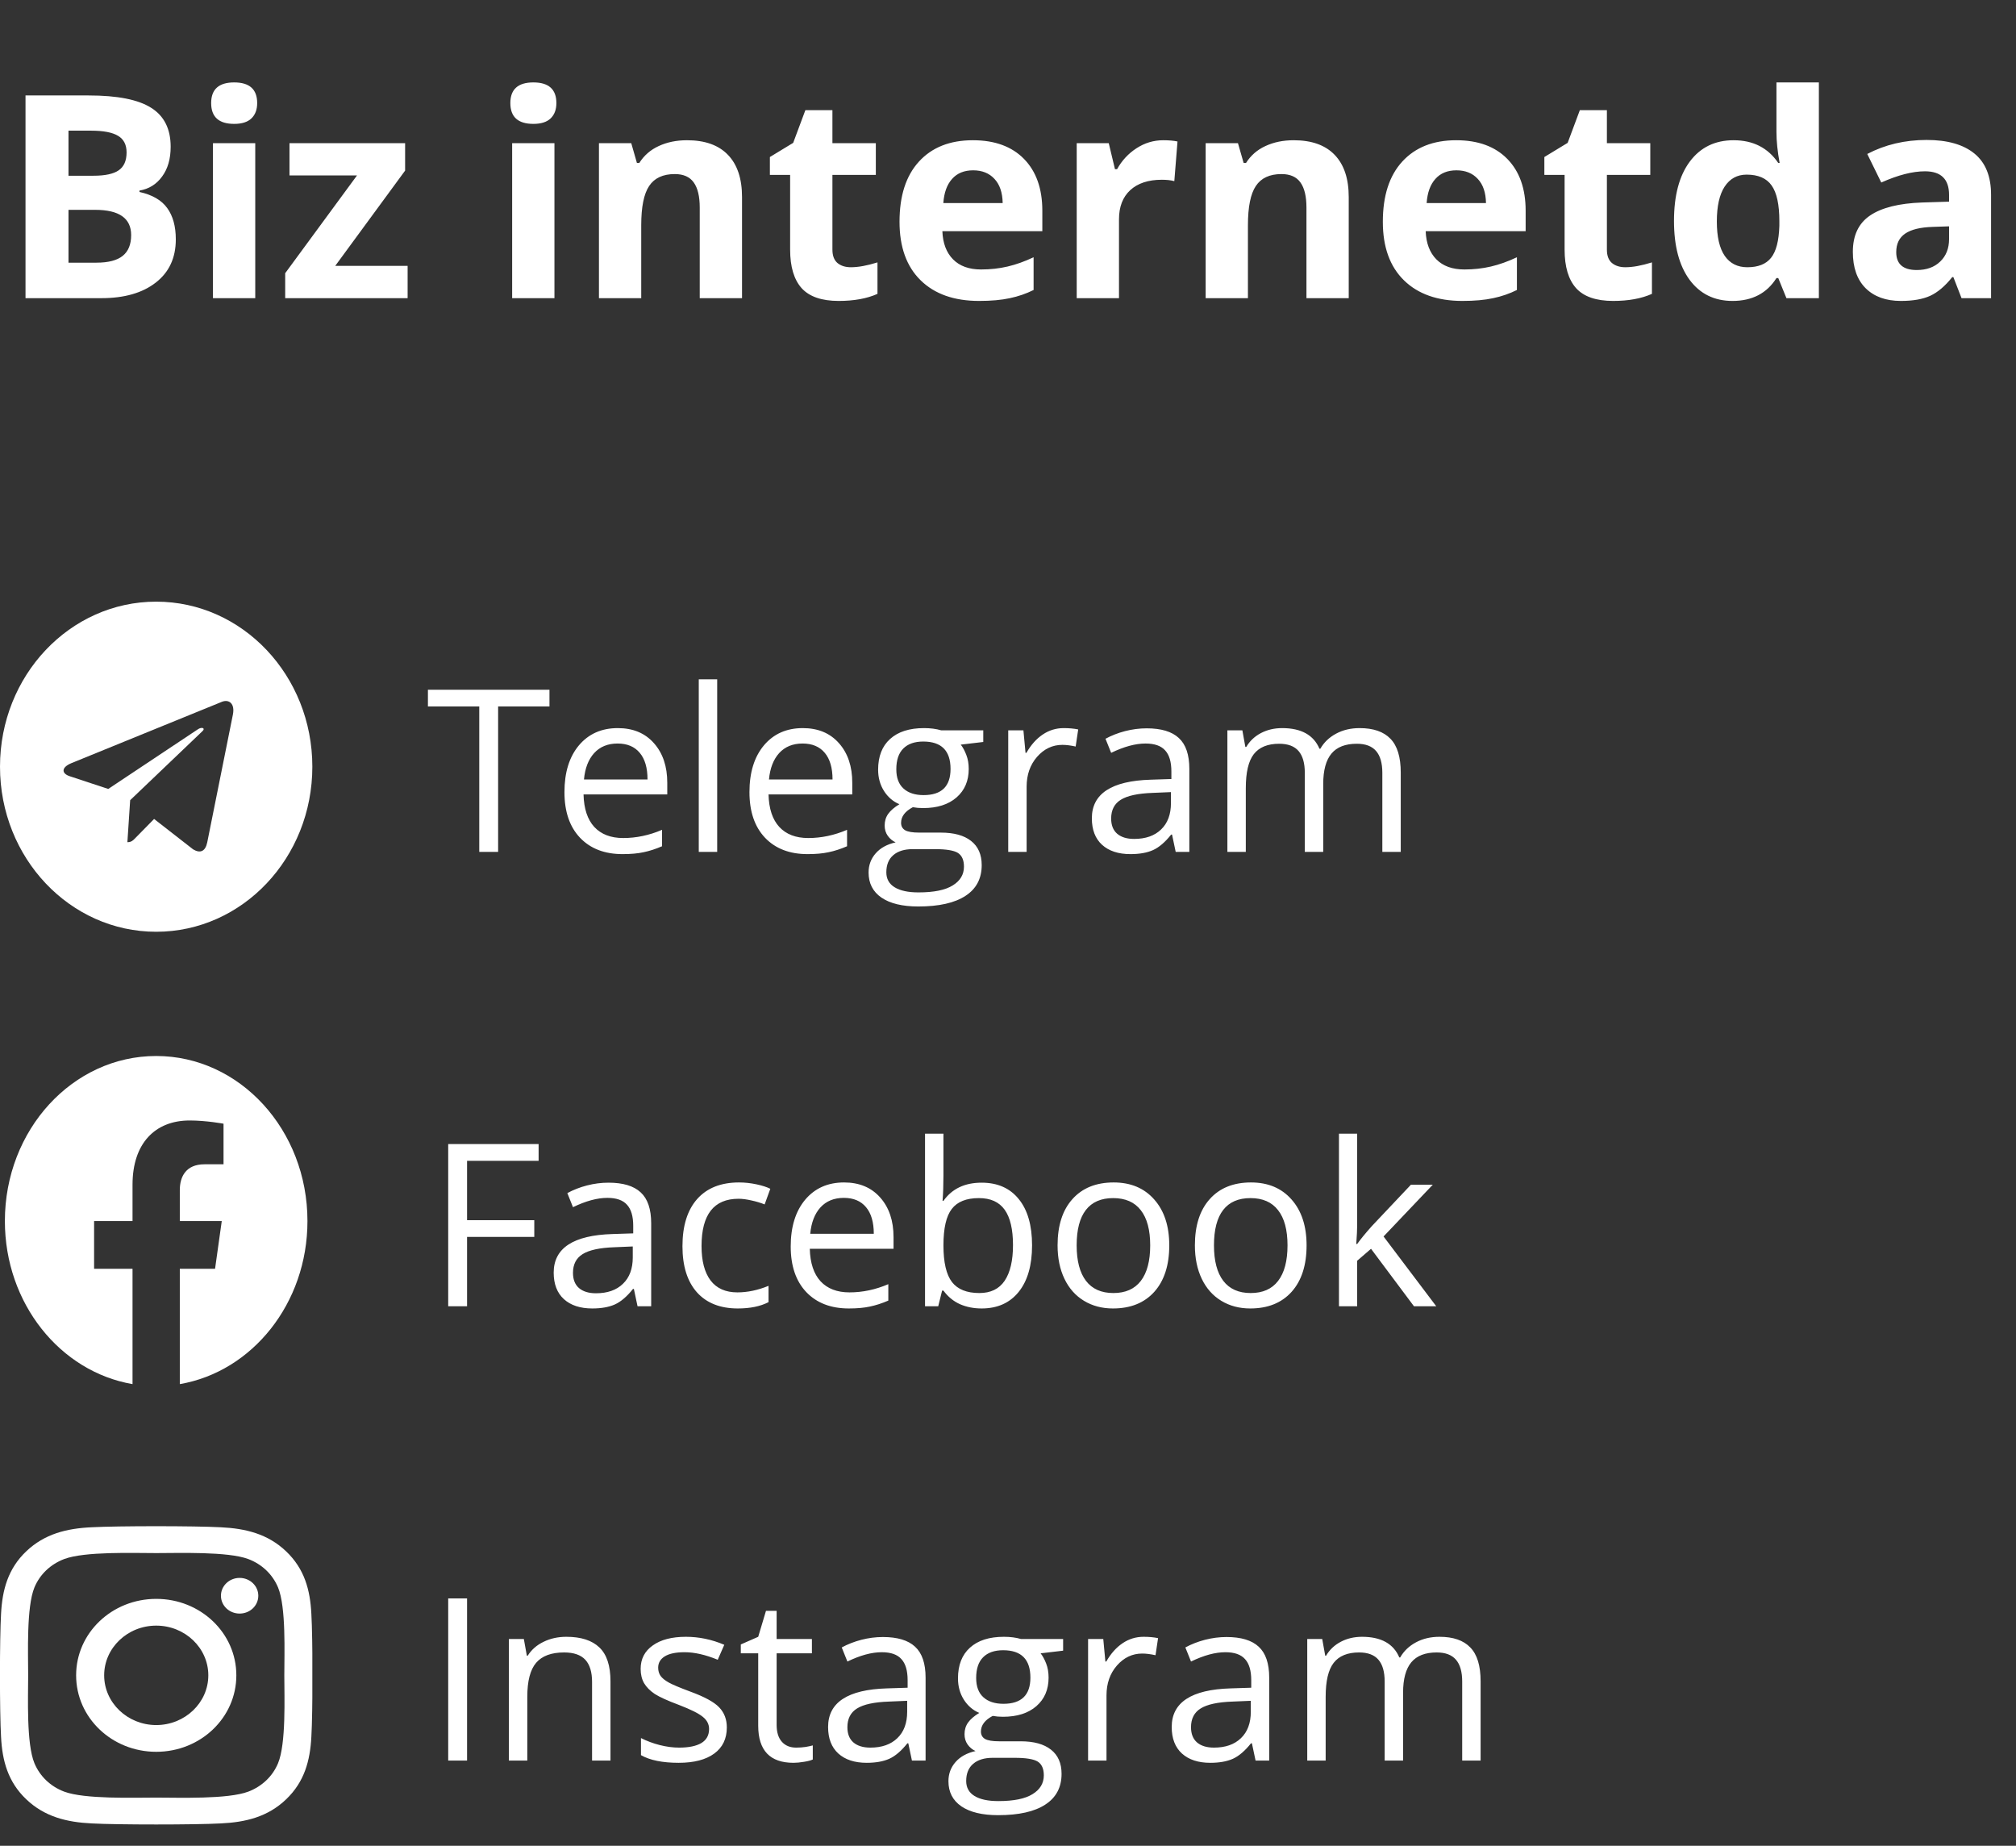 <svg width="142" height="130" viewBox="0 0 142 130" fill="none" xmlns="http://www.w3.org/2000/svg">
<rect x="0" y="0" width="142" height="130" fill="#333333" stroke="none"/>
<g clip-path="url(#clip0_14_1988)">
<path d="M1.797 6.723H6.24C8.265 6.723 9.733 7.012 10.645 7.592C11.562 8.165 12.021 9.079 12.021 10.336C12.021 11.189 11.82 11.889 11.416 12.435C11.019 12.982 10.488 13.311 9.824 13.422V13.52C10.729 13.721 11.38 14.099 11.777 14.652C12.181 15.206 12.383 15.941 12.383 16.859C12.383 18.162 11.911 19.177 10.967 19.906C10.029 20.635 8.753 21 7.139 21H1.797V6.723ZM4.824 12.377H6.582C7.402 12.377 7.995 12.25 8.359 11.996C8.73 11.742 8.916 11.322 8.916 10.736C8.916 10.19 8.714 9.799 8.311 9.564C7.913 9.324 7.282 9.203 6.416 9.203H4.824V12.377ZM4.824 14.779V18.5H6.797C7.63 18.5 8.245 18.34 8.643 18.021C9.04 17.703 9.238 17.214 9.238 16.557C9.238 15.372 8.392 14.779 6.699 14.779H4.824ZM14.873 7.26C14.873 6.29 15.413 5.805 16.494 5.805C17.575 5.805 18.115 6.29 18.115 7.26C18.115 7.722 17.979 8.083 17.705 8.344C17.438 8.598 17.035 8.725 16.494 8.725C15.413 8.725 14.873 8.236 14.873 7.26ZM17.979 21H15V10.082H17.979V21ZM28.711 21H20.088V19.242L25.146 12.357H20.391V10.082H28.535V12.016L23.613 18.725H28.711V21ZM35.947 7.26C35.947 6.29 36.488 5.805 37.568 5.805C38.649 5.805 39.19 6.29 39.19 7.26C39.19 7.722 39.053 8.083 38.779 8.344C38.512 8.598 38.109 8.725 37.568 8.725C36.488 8.725 35.947 8.236 35.947 7.26ZM39.053 21H36.074V10.082H39.053V21ZM52.266 21H49.287V14.623C49.287 13.835 49.147 13.246 48.867 12.855C48.587 12.458 48.141 12.26 47.529 12.26C46.696 12.26 46.094 12.54 45.723 13.1C45.352 13.653 45.166 14.574 45.166 15.863V21H42.188V10.082H44.463L44.863 11.479H45.029C45.361 10.951 45.817 10.554 46.397 10.287C46.982 10.014 47.647 9.877 48.389 9.877C49.658 9.877 50.622 10.222 51.279 10.912C51.937 11.596 52.266 12.585 52.266 13.881V21ZM59.932 18.822C60.453 18.822 61.078 18.708 61.807 18.48V20.697C61.065 21.029 60.153 21.195 59.072 21.195C57.881 21.195 57.012 20.896 56.465 20.297C55.925 19.691 55.654 18.787 55.654 17.582V12.318H54.228V11.059L55.869 10.062L56.728 7.758H58.633V10.082H61.69V12.318H58.633V17.582C58.633 18.005 58.75 18.318 58.984 18.52C59.225 18.721 59.541 18.822 59.932 18.822ZM68.545 11.996C67.913 11.996 67.419 12.198 67.061 12.602C66.703 12.999 66.497 13.565 66.445 14.301H70.625C70.612 13.565 70.42 12.999 70.049 12.602C69.678 12.198 69.176 11.996 68.545 11.996ZM68.965 21.195C67.207 21.195 65.833 20.71 64.844 19.74C63.854 18.77 63.359 17.396 63.359 15.619C63.359 13.79 63.815 12.377 64.727 11.381C65.644 10.378 66.911 9.877 68.525 9.877C70.068 9.877 71.269 10.316 72.129 11.195C72.988 12.074 73.418 13.288 73.418 14.838V16.283H66.377C66.409 17.13 66.66 17.79 67.129 18.266C67.598 18.741 68.255 18.979 69.102 18.979C69.759 18.979 70.381 18.91 70.967 18.773C71.553 18.637 72.165 18.419 72.803 18.119V20.424C72.282 20.684 71.725 20.876 71.133 21C70.54 21.13 69.818 21.195 68.965 21.195ZM81.934 9.877C82.337 9.877 82.672 9.906 82.939 9.965L82.715 12.758C82.474 12.693 82.181 12.66 81.836 12.66C80.885 12.66 80.143 12.904 79.609 13.393C79.082 13.881 78.818 14.565 78.818 15.443V21H75.84V10.082H78.096L78.535 11.918H78.682C79.02 11.306 79.476 10.815 80.049 10.443C80.628 10.066 81.257 9.877 81.934 9.877ZM95 21H92.022V14.623C92.022 13.835 91.882 13.246 91.602 12.855C91.322 12.458 90.876 12.26 90.264 12.26C89.43 12.26 88.828 12.54 88.457 13.1C88.086 13.653 87.9 14.574 87.9 15.863V21H84.922V10.082H87.197L87.598 11.479H87.764C88.096 10.951 88.551 10.554 89.131 10.287C89.717 10.014 90.381 9.877 91.123 9.877C92.393 9.877 93.356 10.222 94.014 10.912C94.671 11.596 95 12.585 95 13.881V21ZM102.588 11.996C101.956 11.996 101.462 12.198 101.104 12.602C100.745 12.999 100.54 13.565 100.488 14.301H104.668C104.655 13.565 104.463 12.999 104.092 12.602C103.721 12.198 103.219 11.996 102.588 11.996ZM103.008 21.195C101.25 21.195 99.876 20.71 98.887 19.74C97.897 18.77 97.402 17.396 97.402 15.619C97.402 13.79 97.858 12.377 98.769 11.381C99.688 10.378 100.954 9.877 102.568 9.877C104.111 9.877 105.312 10.316 106.172 11.195C107.031 12.074 107.461 13.288 107.461 14.838V16.283H100.42C100.452 17.13 100.703 17.79 101.172 18.266C101.641 18.741 102.298 18.979 103.145 18.979C103.802 18.979 104.424 18.91 105.01 18.773C105.596 18.637 106.208 18.419 106.846 18.119V20.424C106.325 20.684 105.768 20.876 105.176 21C104.583 21.13 103.861 21.195 103.008 21.195ZM114.482 18.822C115.003 18.822 115.628 18.708 116.357 18.48V20.697C115.615 21.029 114.704 21.195 113.623 21.195C112.432 21.195 111.562 20.896 111.016 20.297C110.475 19.691 110.205 18.787 110.205 17.582V12.318H108.779V11.059L110.42 10.062L111.279 7.758H113.184V10.082H116.24V12.318H113.184V17.582C113.184 18.005 113.301 18.318 113.535 18.52C113.776 18.721 114.092 18.822 114.482 18.822ZM122.031 21.195C120.749 21.195 119.74 20.697 119.004 19.701C118.275 18.705 117.91 17.325 117.91 15.56C117.91 13.77 118.281 12.377 119.023 11.381C119.772 10.378 120.801 9.877 122.109 9.877C123.483 9.877 124.531 10.411 125.254 11.479H125.352C125.202 10.665 125.127 9.939 125.127 9.301V5.805H128.115V21H125.83L125.254 19.584H125.127C124.45 20.658 123.418 21.195 122.031 21.195ZM123.076 18.822C123.838 18.822 124.395 18.601 124.746 18.158C125.104 17.715 125.299 16.963 125.332 15.902V15.58C125.332 14.408 125.15 13.568 124.785 13.06C124.427 12.553 123.841 12.299 123.027 12.299C122.363 12.299 121.846 12.582 121.475 13.148C121.11 13.708 120.928 14.525 120.928 15.6C120.928 16.674 121.113 17.481 121.484 18.021C121.855 18.555 122.386 18.822 123.076 18.822ZM138.164 21L137.588 19.516H137.51C137.008 20.147 136.491 20.587 135.957 20.834C135.43 21.075 134.74 21.195 133.887 21.195C132.839 21.195 132.012 20.896 131.406 20.297C130.807 19.698 130.508 18.845 130.508 17.738C130.508 16.579 130.911 15.727 131.719 15.18C132.533 14.626 133.757 14.32 135.391 14.262L137.285 14.203V13.725C137.285 12.618 136.719 12.065 135.586 12.065C134.714 12.065 133.688 12.328 132.51 12.855L131.523 10.844C132.78 10.186 134.173 9.857 135.703 9.857C137.168 9.857 138.291 10.176 139.072 10.815C139.854 11.453 140.244 12.422 140.244 13.725V21H138.164ZM137.285 15.941L136.133 15.98C135.267 16.006 134.622 16.163 134.199 16.449C133.776 16.736 133.564 17.172 133.564 17.758C133.564 18.598 134.046 19.018 135.01 19.018C135.7 19.018 136.25 18.819 136.66 18.422C137.077 18.025 137.285 17.497 137.285 16.84V15.941Z" fill="white"/>
<g clip-path="url(#clip1_14_1988)">
<g clip-path="url(#clip2_14_1988)">
<g clip-path="url(#clip3_14_1988)">
<path d="M11 42.375C4.923 42.375 0 47.578 0 54C0 60.422 4.923 65.625 11 65.625C17.077 65.625 22 60.422 22 54C22 47.578 17.077 42.375 11 42.375ZM16.402 50.339L14.597 59.33C14.464 59.967 14.105 60.122 13.604 59.822L10.854 57.68L9.527 59.03C9.381 59.184 9.257 59.316 8.973 59.316L9.168 56.358L14.264 51.492C14.486 51.286 14.216 51.169 13.923 51.375L7.625 55.566L4.91 54.67C4.32 54.473 4.307 54.047 5.034 53.747L15.639 49.425C16.132 49.237 16.562 49.552 16.402 50.339Z" fill="white"/>
</g>
<path d="M35.086 60H33.758V49.758H30.141V48.578H38.703V49.758H35.086V60ZM43.852 60.156C42.586 60.156 41.586 59.771 40.852 59C40.122 58.229 39.758 57.159 39.758 55.789C39.758 54.409 40.096 53.312 40.773 52.5C41.456 51.688 42.37 51.281 43.516 51.281C44.589 51.281 45.438 51.635 46.062 52.344C46.688 53.047 47 53.977 47 55.133V55.953H41.102C41.128 56.958 41.38 57.721 41.859 58.242C42.344 58.763 43.023 59.023 43.898 59.023C44.82 59.023 45.732 58.831 46.633 58.445V59.602C46.175 59.8 45.74 59.94 45.328 60.023C44.922 60.112 44.43 60.156 43.852 60.156ZM43.5 52.367C42.812 52.367 42.263 52.591 41.852 53.039C41.445 53.487 41.206 54.107 41.133 54.898H45.609C45.609 54.081 45.427 53.456 45.062 53.023C44.698 52.586 44.177 52.367 43.5 52.367ZM50.516 60H49.219V47.844H50.516V60ZM56.883 60.156C55.617 60.156 54.617 59.771 53.883 59C53.154 58.229 52.789 57.159 52.789 55.789C52.789 54.409 53.128 53.312 53.805 52.5C54.487 51.688 55.401 51.281 56.547 51.281C57.62 51.281 58.469 51.635 59.094 52.344C59.719 53.047 60.031 53.977 60.031 55.133V55.953H54.133C54.159 56.958 54.411 57.721 54.891 58.242C55.375 58.763 56.055 59.023 56.93 59.023C57.852 59.023 58.763 58.831 59.664 58.445V59.602C59.206 59.8 58.771 59.94 58.359 60.023C57.953 60.112 57.461 60.156 56.883 60.156ZM56.531 52.367C55.844 52.367 55.294 52.591 54.883 53.039C54.477 53.487 54.237 54.107 54.164 54.898H58.641C58.641 54.081 58.458 53.456 58.094 53.023C57.729 52.586 57.208 52.367 56.531 52.367ZM69.258 51.438V52.258L67.672 52.445C67.818 52.628 67.948 52.867 68.062 53.164C68.177 53.456 68.234 53.786 68.234 54.156C68.234 54.995 67.948 55.664 67.375 56.164C66.802 56.664 66.016 56.914 65.016 56.914C64.76 56.914 64.521 56.893 64.297 56.852C63.745 57.143 63.469 57.51 63.469 57.953C63.469 58.188 63.565 58.362 63.758 58.477C63.95 58.586 64.281 58.641 64.75 58.641H66.266C67.193 58.641 67.904 58.836 68.398 59.227C68.898 59.617 69.148 60.185 69.148 60.93C69.148 61.878 68.768 62.599 68.008 63.094C67.247 63.594 66.138 63.844 64.68 63.844C63.56 63.844 62.695 63.635 62.086 63.219C61.482 62.802 61.18 62.214 61.18 61.453C61.18 60.932 61.346 60.482 61.68 60.102C62.013 59.721 62.482 59.464 63.086 59.328C62.867 59.229 62.682 59.075 62.531 58.867C62.385 58.659 62.312 58.417 62.312 58.141C62.312 57.828 62.396 57.555 62.562 57.32C62.729 57.086 62.992 56.859 63.352 56.641C62.909 56.458 62.547 56.148 62.266 55.711C61.99 55.273 61.852 54.773 61.852 54.211C61.852 53.273 62.133 52.552 62.695 52.047C63.258 51.536 64.055 51.281 65.086 51.281C65.534 51.281 65.938 51.333 66.297 51.438H69.258ZM62.43 61.438C62.43 61.901 62.625 62.253 63.016 62.492C63.406 62.732 63.966 62.852 64.695 62.852C65.784 62.852 66.588 62.688 67.109 62.359C67.635 62.036 67.898 61.596 67.898 61.039C67.898 60.575 67.755 60.253 67.469 60.07C67.182 59.893 66.643 59.805 65.852 59.805H64.297C63.708 59.805 63.25 59.945 62.922 60.227C62.594 60.508 62.43 60.911 62.43 61.438ZM63.133 54.18C63.133 54.779 63.302 55.232 63.641 55.539C63.979 55.846 64.451 56 65.055 56C66.32 56 66.953 55.385 66.953 54.156C66.953 52.87 66.312 52.227 65.031 52.227C64.422 52.227 63.953 52.391 63.625 52.719C63.297 53.047 63.133 53.534 63.133 54.18ZM74.922 51.281C75.302 51.281 75.643 51.312 75.945 51.375L75.766 52.578C75.412 52.5 75.099 52.461 74.828 52.461C74.135 52.461 73.542 52.742 73.047 53.305C72.557 53.867 72.312 54.568 72.312 55.406V60H71.016V51.438H72.086L72.234 53.023H72.297C72.615 52.466 72.997 52.036 73.445 51.734C73.893 51.432 74.385 51.281 74.922 51.281ZM82.812 60L82.555 58.781H82.492C82.065 59.318 81.638 59.682 81.211 59.875C80.789 60.062 80.26 60.156 79.625 60.156C78.776 60.156 78.109 59.938 77.625 59.5C77.146 59.062 76.906 58.44 76.906 57.633C76.906 55.904 78.289 54.997 81.055 54.914L82.508 54.867V54.336C82.508 53.664 82.362 53.169 82.07 52.852C81.784 52.529 81.323 52.367 80.688 52.367C79.974 52.367 79.167 52.586 78.266 53.023L77.867 52.031C78.289 51.802 78.75 51.622 79.25 51.492C79.755 51.362 80.26 51.297 80.766 51.297C81.787 51.297 82.542 51.523 83.031 51.977C83.526 52.43 83.773 53.156 83.773 54.156V60H82.812ZM79.883 59.086C80.69 59.086 81.323 58.865 81.781 58.422C82.245 57.979 82.477 57.359 82.477 56.562V55.789L81.18 55.844C80.148 55.88 79.404 56.042 78.945 56.328C78.492 56.609 78.266 57.05 78.266 57.648C78.266 58.117 78.406 58.474 78.688 58.719C78.974 58.964 79.372 59.086 79.883 59.086ZM97.367 60V54.43C97.367 53.747 97.221 53.237 96.93 52.898C96.638 52.555 96.185 52.383 95.57 52.383C94.763 52.383 94.167 52.615 93.781 53.078C93.396 53.542 93.203 54.255 93.203 55.219V60H91.906V54.43C91.906 53.747 91.76 53.237 91.469 52.898C91.177 52.555 90.721 52.383 90.102 52.383C89.289 52.383 88.693 52.628 88.312 53.117C87.938 53.602 87.75 54.398 87.75 55.508V60H86.453V51.438H87.508L87.719 52.609H87.781C88.026 52.193 88.37 51.867 88.812 51.633C89.26 51.398 89.76 51.281 90.312 51.281C91.651 51.281 92.526 51.766 92.938 52.734H93C93.255 52.286 93.625 51.932 94.109 51.672C94.594 51.411 95.146 51.281 95.766 51.281C96.734 51.281 97.458 51.531 97.938 52.031C98.422 52.526 98.664 53.32 98.664 54.414V60H97.367Z" fill="white"/>
</g>
<g clip-path="url(#clip4_14_1988)">
<g clip-path="url(#clip5_14_1988)">
<path d="M21.656 86C21.656 79.578 16.887 74.375 11 74.375C5.113 74.375 0.344 79.578 0.344 86C0.344 91.802 4.241 96.612 9.335 97.484V89.361H6.628V86H9.335V83.439C9.335 80.525 10.925 78.916 13.36 78.916C14.526 78.916 15.745 79.143 15.745 79.143V82.002H14.401C13.078 82.002 12.665 82.899 12.665 83.818V86H15.62L15.148 89.361H12.665V97.484C17.759 96.612 21.656 91.802 21.656 86Z" fill="white"/>
</g>
<path d="M32.898 92H31.57V80.578H37.938V81.758H32.898V85.938H37.633V87.117H32.898V92ZM44.906 92L44.648 90.781H44.586C44.159 91.318 43.732 91.682 43.305 91.875C42.883 92.062 42.354 92.156 41.719 92.156C40.87 92.156 40.203 91.938 39.719 91.5C39.24 91.062 39 90.44 39 89.633C39 87.904 40.383 86.997 43.148 86.914L44.602 86.867V86.336C44.602 85.664 44.456 85.169 44.164 84.852C43.878 84.529 43.417 84.367 42.781 84.367C42.068 84.367 41.26 84.586 40.359 85.023L39.961 84.031C40.383 83.802 40.844 83.622 41.344 83.492C41.849 83.362 42.354 83.297 42.859 83.297C43.88 83.297 44.635 83.523 45.125 83.977C45.62 84.43 45.867 85.156 45.867 86.156V92H44.906ZM41.977 91.086C42.784 91.086 43.417 90.865 43.875 90.422C44.339 89.979 44.57 89.359 44.57 88.562V87.789L43.273 87.844C42.242 87.88 41.497 88.042 41.039 88.328C40.586 88.609 40.359 89.049 40.359 89.648C40.359 90.117 40.5 90.474 40.781 90.719C41.068 90.963 41.466 91.086 41.977 91.086ZM51.969 92.156C50.729 92.156 49.768 91.776 49.086 91.016C48.409 90.25 48.07 89.169 48.07 87.773C48.07 86.341 48.414 85.234 49.102 84.453C49.794 83.672 50.779 83.281 52.055 83.281C52.466 83.281 52.878 83.326 53.289 83.414C53.7 83.503 54.023 83.607 54.258 83.727L53.859 84.828C53.573 84.713 53.26 84.62 52.922 84.547C52.583 84.469 52.284 84.43 52.023 84.43C50.284 84.43 49.414 85.539 49.414 87.758C49.414 88.81 49.625 89.617 50.047 90.18C50.474 90.742 51.104 91.023 51.938 91.023C52.651 91.023 53.383 90.87 54.133 90.562V91.711C53.56 92.008 52.839 92.156 51.969 92.156ZM59.789 92.156C58.523 92.156 57.523 91.771 56.789 91C56.06 90.229 55.695 89.159 55.695 87.789C55.695 86.409 56.034 85.312 56.711 84.5C57.393 83.688 58.307 83.281 59.453 83.281C60.526 83.281 61.375 83.635 62 84.344C62.625 85.047 62.938 85.977 62.938 87.133V87.953H57.039C57.065 88.958 57.318 89.721 57.797 90.242C58.281 90.763 58.961 91.023 59.836 91.023C60.758 91.023 61.669 90.831 62.57 90.445V91.602C62.112 91.799 61.677 91.94 61.266 92.023C60.859 92.112 60.367 92.156 59.789 92.156ZM59.438 84.367C58.75 84.367 58.2 84.591 57.789 85.039C57.383 85.487 57.143 86.107 57.07 86.898H61.547C61.547 86.081 61.365 85.456 61 85.023C60.635 84.586 60.115 84.367 59.438 84.367ZM69.141 83.297C70.266 83.297 71.138 83.682 71.758 84.453C72.383 85.219 72.695 86.305 72.695 87.711C72.695 89.117 72.38 90.211 71.75 90.992C71.125 91.768 70.255 92.156 69.141 92.156C68.583 92.156 68.073 92.055 67.609 91.852C67.151 91.643 66.766 91.326 66.453 90.898H66.359L66.086 92H65.156V79.844H66.453V82.797C66.453 83.458 66.432 84.052 66.391 84.578H66.453C67.057 83.724 67.953 83.297 69.141 83.297ZM68.953 84.383C68.068 84.383 67.43 84.638 67.039 85.148C66.648 85.654 66.453 86.508 66.453 87.711C66.453 88.914 66.654 89.776 67.055 90.297C67.456 90.812 68.099 91.07 68.984 91.07C69.781 91.07 70.375 90.781 70.766 90.203C71.156 89.62 71.352 88.784 71.352 87.695C71.352 86.581 71.156 85.75 70.766 85.203C70.375 84.656 69.771 84.383 68.953 84.383ZM82.359 87.711C82.359 89.107 82.008 90.198 81.305 90.984C80.602 91.766 79.63 92.156 78.391 92.156C77.625 92.156 76.945 91.977 76.352 91.617C75.758 91.258 75.299 90.742 74.977 90.07C74.654 89.398 74.492 88.612 74.492 87.711C74.492 86.315 74.841 85.229 75.539 84.453C76.237 83.672 77.206 83.281 78.445 83.281C79.643 83.281 80.594 83.68 81.297 84.477C82.005 85.273 82.359 86.352 82.359 87.711ZM75.836 87.711C75.836 88.805 76.055 89.638 76.492 90.211C76.93 90.784 77.573 91.07 78.422 91.07C79.271 91.07 79.914 90.787 80.352 90.219C80.794 89.646 81.016 88.81 81.016 87.711C81.016 86.622 80.794 85.797 80.352 85.234C79.914 84.667 79.266 84.383 78.406 84.383C77.557 84.383 76.917 84.662 76.484 85.219C76.052 85.776 75.836 86.607 75.836 87.711ZM92.031 87.711C92.031 89.107 91.68 90.198 90.977 90.984C90.273 91.766 89.302 92.156 88.062 92.156C87.297 92.156 86.617 91.977 86.023 91.617C85.43 91.258 84.971 90.742 84.648 90.07C84.326 89.398 84.164 88.612 84.164 87.711C84.164 86.315 84.513 85.229 85.211 84.453C85.909 83.672 86.878 83.281 88.117 83.281C89.315 83.281 90.266 83.68 90.969 84.477C91.677 85.273 92.031 86.352 92.031 87.711ZM85.508 87.711C85.508 88.805 85.727 89.638 86.164 90.211C86.602 90.784 87.245 91.07 88.094 91.07C88.943 91.07 89.586 90.787 90.023 90.219C90.466 89.646 90.688 88.81 90.688 87.711C90.688 86.622 90.466 85.797 90.023 85.234C89.586 84.667 88.938 84.383 88.078 84.383C87.229 84.383 86.588 84.662 86.156 85.219C85.724 85.776 85.508 86.607 85.508 87.711ZM95.594 87.617C95.818 87.299 96.159 86.883 96.617 86.367L99.383 83.438H100.922L97.453 87.086L101.164 92H99.594L96.57 87.953L95.594 88.797V92H94.312V79.844H95.594V86.289C95.594 86.576 95.573 87.018 95.531 87.617H95.594Z" fill="white"/>
</g>
<g clip-path="url(#clip6_14_1988)">
<g clip-path="url(#clip7_14_1988)">
<path d="M11.005 112.61C7.882 112.61 5.362 115.014 5.362 117.995C5.362 120.977 7.882 123.381 11.005 123.381C14.128 123.381 16.647 120.977 16.647 117.995C16.647 115.014 14.128 112.61 11.005 112.61ZM11.005 121.497C8.987 121.497 7.337 119.927 7.337 117.995C7.337 116.064 8.982 114.494 11.005 114.494C13.028 114.494 14.673 116.064 14.673 117.995C14.673 119.927 13.023 121.497 11.005 121.497ZM18.194 112.389C18.194 113.088 17.605 113.645 16.878 113.645C16.146 113.645 15.562 113.083 15.562 112.389C15.562 111.695 16.151 111.133 16.878 111.133C17.605 111.133 18.194 111.695 18.194 112.389ZM21.931 113.664C21.848 111.981 21.445 110.491 20.154 109.263C18.867 108.035 17.305 107.65 15.542 107.566C13.725 107.467 8.279 107.467 6.462 107.566C4.704 107.645 3.143 108.03 1.851 109.258C0.56 110.486 0.162 111.977 0.074 113.66C-0.029 115.394 -0.029 120.592 0.074 122.327C0.157 124.01 0.56 125.5 1.851 126.728C3.143 127.956 4.7 128.341 6.462 128.425C8.279 128.524 13.725 128.524 15.542 128.425C17.305 128.345 18.867 127.961 20.154 126.728C21.44 125.5 21.843 124.01 21.931 122.327C22.034 120.592 22.034 115.399 21.931 113.664ZM19.584 124.188C19.201 125.106 18.459 125.814 17.492 126.185C16.043 126.733 12.606 126.606 11.005 126.606C9.404 126.606 5.962 126.728 4.518 126.185C3.555 125.819 2.814 125.111 2.426 124.188C1.851 122.805 1.984 119.524 1.984 117.995C1.984 116.467 1.856 113.181 2.426 111.803C2.809 110.885 3.55 110.177 4.518 109.806C5.967 109.258 9.404 109.385 11.005 109.385C12.606 109.385 16.048 109.263 17.492 109.806C18.454 110.172 19.196 110.88 19.584 111.803C20.159 113.186 20.026 116.467 20.026 117.995C20.026 119.524 20.159 122.81 19.584 124.188Z" fill="white"/>
</g>
<path d="M31.57 124V112.578H32.898V124H31.57ZM41.703 124V118.461C41.703 117.763 41.544 117.242 41.227 116.898C40.909 116.555 40.411 116.383 39.734 116.383C38.839 116.383 38.182 116.625 37.766 117.109C37.349 117.594 37.141 118.393 37.141 119.508V124H35.844V115.438H36.898L37.109 116.609H37.172C37.438 116.188 37.81 115.862 38.289 115.633C38.768 115.398 39.302 115.281 39.891 115.281C40.922 115.281 41.698 115.531 42.219 116.031C42.74 116.526 43 117.32 43 118.414V124H41.703ZM51.195 121.664C51.195 122.461 50.898 123.076 50.305 123.508C49.711 123.94 48.878 124.156 47.805 124.156C46.669 124.156 45.784 123.977 45.148 123.617V122.414C45.56 122.622 46 122.786 46.469 122.906C46.943 123.026 47.398 123.086 47.836 123.086C48.513 123.086 49.034 122.979 49.398 122.766C49.763 122.547 49.945 122.216 49.945 121.773C49.945 121.44 49.8 121.156 49.508 120.922C49.221 120.682 48.659 120.401 47.82 120.078C47.023 119.781 46.456 119.523 46.117 119.305C45.784 119.081 45.534 118.828 45.367 118.547C45.206 118.266 45.125 117.93 45.125 117.539C45.125 116.841 45.409 116.292 45.977 115.891C46.544 115.484 47.323 115.281 48.312 115.281C49.234 115.281 50.135 115.469 51.016 115.844L50.555 116.898C49.695 116.544 48.917 116.367 48.219 116.367C47.604 116.367 47.141 116.464 46.828 116.656C46.516 116.849 46.359 117.115 46.359 117.453C46.359 117.682 46.417 117.878 46.531 118.039C46.651 118.201 46.841 118.354 47.102 118.5C47.362 118.646 47.862 118.857 48.602 119.133C49.617 119.503 50.302 119.875 50.656 120.25C51.016 120.625 51.195 121.096 51.195 121.664ZM56.078 123.086C56.307 123.086 56.529 123.07 56.742 123.039C56.956 123.003 57.125 122.966 57.25 122.93V123.922C57.109 123.99 56.901 124.044 56.625 124.086C56.354 124.133 56.109 124.156 55.891 124.156C54.234 124.156 53.406 123.284 53.406 121.539V116.445H52.18V115.82L53.406 115.281L53.953 113.453H54.703V115.438H57.188V116.445H54.703V121.484C54.703 122 54.825 122.396 55.07 122.672C55.315 122.948 55.651 123.086 56.078 123.086ZM64.234 124L63.977 122.781H63.914C63.487 123.318 63.06 123.682 62.633 123.875C62.211 124.062 61.682 124.156 61.047 124.156C60.198 124.156 59.531 123.938 59.047 123.5C58.568 123.062 58.328 122.44 58.328 121.633C58.328 119.904 59.711 118.997 62.477 118.914L63.93 118.867V118.336C63.93 117.664 63.784 117.169 63.492 116.852C63.206 116.529 62.745 116.367 62.109 116.367C61.396 116.367 60.589 116.586 59.688 117.023L59.289 116.031C59.711 115.802 60.172 115.622 60.672 115.492C61.177 115.362 61.682 115.297 62.188 115.297C63.208 115.297 63.964 115.523 64.453 115.977C64.948 116.43 65.195 117.156 65.195 118.156V124H64.234ZM61.305 123.086C62.112 123.086 62.745 122.865 63.203 122.422C63.667 121.979 63.898 121.359 63.898 120.562V119.789L62.602 119.844C61.57 119.88 60.825 120.042 60.367 120.328C59.914 120.609 59.688 121.049 59.688 121.648C59.688 122.117 59.828 122.474 60.109 122.719C60.396 122.964 60.794 123.086 61.305 123.086ZM74.883 115.438V116.258L73.297 116.445C73.443 116.628 73.573 116.867 73.688 117.164C73.802 117.456 73.859 117.786 73.859 118.156C73.859 118.995 73.573 119.664 73 120.164C72.427 120.664 71.641 120.914 70.641 120.914C70.385 120.914 70.146 120.893 69.922 120.852C69.37 121.143 69.094 121.51 69.094 121.953C69.094 122.188 69.19 122.362 69.383 122.477C69.576 122.586 69.906 122.641 70.375 122.641H71.891C72.818 122.641 73.529 122.836 74.023 123.227C74.523 123.617 74.773 124.185 74.773 124.93C74.773 125.878 74.393 126.599 73.633 127.094C72.872 127.594 71.763 127.844 70.305 127.844C69.185 127.844 68.32 127.635 67.711 127.219C67.107 126.802 66.805 126.214 66.805 125.453C66.805 124.932 66.971 124.482 67.305 124.102C67.638 123.721 68.107 123.464 68.711 123.328C68.492 123.229 68.307 123.076 68.156 122.867C68.01 122.659 67.938 122.417 67.938 122.141C67.938 121.828 68.021 121.555 68.188 121.32C68.354 121.086 68.617 120.859 68.977 120.641C68.534 120.458 68.172 120.148 67.891 119.711C67.615 119.273 67.477 118.773 67.477 118.211C67.477 117.273 67.758 116.552 68.32 116.047C68.883 115.536 69.68 115.281 70.711 115.281C71.159 115.281 71.562 115.333 71.922 115.438H74.883ZM68.055 125.438C68.055 125.901 68.25 126.253 68.641 126.492C69.031 126.732 69.591 126.852 70.32 126.852C71.409 126.852 72.213 126.688 72.734 126.359C73.26 126.036 73.523 125.596 73.523 125.039C73.523 124.576 73.38 124.253 73.094 124.07C72.807 123.893 72.268 123.805 71.477 123.805H69.922C69.333 123.805 68.875 123.945 68.547 124.227C68.219 124.508 68.055 124.911 68.055 125.438ZM68.758 118.18C68.758 118.779 68.927 119.232 69.266 119.539C69.604 119.846 70.076 120 70.68 120C71.945 120 72.578 119.385 72.578 118.156C72.578 116.87 71.938 116.227 70.656 116.227C70.047 116.227 69.578 116.391 69.25 116.719C68.922 117.047 68.758 117.534 68.758 118.18ZM80.547 115.281C80.927 115.281 81.268 115.312 81.57 115.375L81.391 116.578C81.037 116.5 80.724 116.461 80.453 116.461C79.76 116.461 79.167 116.742 78.672 117.305C78.182 117.867 77.938 118.568 77.938 119.406V124H76.641V115.438H77.711L77.859 117.023H77.922C78.24 116.466 78.622 116.036 79.07 115.734C79.518 115.432 80.01 115.281 80.547 115.281ZM88.438 124L88.18 122.781H88.117C87.69 123.318 87.263 123.682 86.836 123.875C86.414 124.062 85.885 124.156 85.25 124.156C84.401 124.156 83.734 123.938 83.25 123.5C82.771 123.062 82.531 122.44 82.531 121.633C82.531 119.904 83.914 118.997 86.68 118.914L88.133 118.867V118.336C88.133 117.664 87.987 117.169 87.695 116.852C87.409 116.529 86.948 116.367 86.312 116.367C85.599 116.367 84.792 116.586 83.891 117.023L83.492 116.031C83.914 115.802 84.375 115.622 84.875 115.492C85.38 115.362 85.885 115.297 86.391 115.297C87.412 115.297 88.167 115.523 88.656 115.977C89.151 116.43 89.398 117.156 89.398 118.156V124H88.438ZM85.508 123.086C86.315 123.086 86.948 122.865 87.406 122.422C87.87 121.979 88.102 121.359 88.102 120.562V119.789L86.805 119.844C85.773 119.88 85.029 120.042 84.57 120.328C84.117 120.609 83.891 121.049 83.891 121.648C83.891 122.117 84.031 122.474 84.312 122.719C84.599 122.964 84.997 123.086 85.508 123.086ZM102.992 124V118.43C102.992 117.747 102.846 117.237 102.555 116.898C102.263 116.555 101.81 116.383 101.195 116.383C100.388 116.383 99.792 116.615 99.406 117.078C99.021 117.542 98.828 118.255 98.828 119.219V124H97.531V118.43C97.531 117.747 97.385 117.237 97.094 116.898C96.802 116.555 96.346 116.383 95.727 116.383C94.914 116.383 94.318 116.628 93.938 117.117C93.562 117.602 93.375 118.398 93.375 119.508V124H92.078V115.438H93.133L93.344 116.609H93.406C93.651 116.193 93.995 115.867 94.438 115.633C94.885 115.398 95.385 115.281 95.938 115.281C97.276 115.281 98.151 115.766 98.562 116.734H98.625C98.88 116.286 99.25 115.932 99.734 115.672C100.219 115.411 100.771 115.281 101.391 115.281C102.359 115.281 103.083 115.531 103.562 116.031C104.047 116.526 104.289 117.32 104.289 118.414V124H102.992Z" fill="white"/>
</g>
</g>
</g>
<defs>
<clipPath id="clip0_14_1988">
<rect width="142" height="130" fill="white"/>
</clipPath>
<clipPath id="clip1_14_1988">
<rect width="106" height="88" fill="white" transform="translate(0 42)"/>
</clipPath>
<clipPath id="clip2_14_1988">
<rect width="100" height="24" fill="white" transform="translate(0 42)"/>
</clipPath>
<clipPath id="clip3_14_1988">
<rect width="22" height="24" fill="white" transform="translate(0 42)"/>
</clipPath>
<clipPath id="clip4_14_1988">
<rect width="102" height="24" fill="white" transform="translate(0 74)"/>
</clipPath>
<clipPath id="clip5_14_1988">
<rect width="22" height="24" fill="white" transform="translate(0 74)"/>
</clipPath>
<clipPath id="clip6_14_1988">
<rect width="106" height="24" fill="white" transform="translate(0 106)"/>
</clipPath>
<clipPath id="clip7_14_1988">
<rect width="22" height="24" fill="white" transform="translate(0 106)"/>
</clipPath>
</defs>
</svg>
